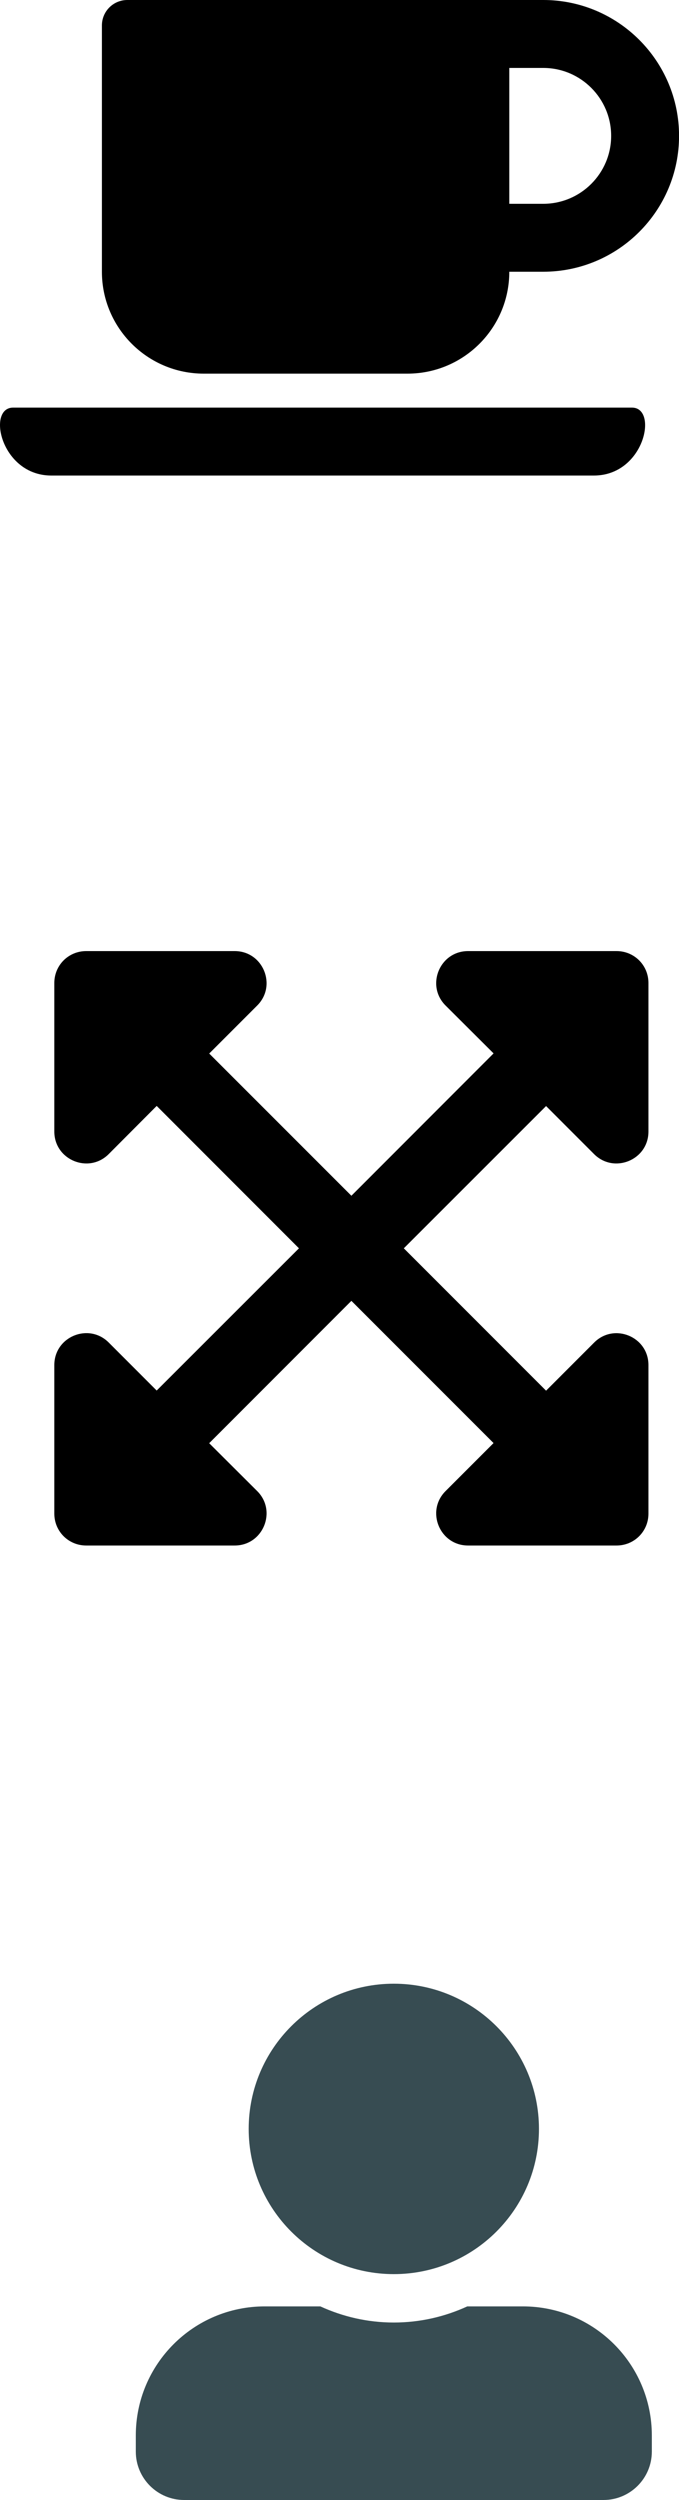 <svg width="25" height="92" viewBox="0 0 25 92" fill="none" xmlns="http://www.w3.org/2000/svg">
<path d="M23.875 50.234V55.703C23.875 55.857 23.845 56.01 23.787 56.152C23.728 56.294 23.642 56.424 23.533 56.533C23.424 56.642 23.294 56.728 23.152 56.787C23.01 56.845 22.857 56.875 22.703 56.875H17.234C16.19 56.875 15.668 55.61 16.404 54.873L18.172 53.105L12.938 47.871L7.702 53.11L9.471 54.873C10.207 55.61 9.685 56.875 8.641 56.875H3.172C3.018 56.875 2.865 56.845 2.723 56.787C2.581 56.728 2.451 56.642 2.342 56.533C2.233 56.424 2.147 56.294 2.088 56.152C2.03 56.01 2 55.857 2 55.703V50.234C2 49.19 3.264 48.667 4.002 49.404L5.769 51.172L11.007 45.938L5.769 40.698L4.002 42.471C3.265 43.208 2 42.686 2 41.641V36.172C2 36.018 2.03 35.865 2.088 35.723C2.147 35.581 2.233 35.451 2.342 35.342C2.451 35.233 2.581 35.147 2.723 35.088C2.865 35.03 3.018 35 3.172 35H8.641C9.685 35 10.207 36.265 9.471 37.002L7.703 38.77L12.938 44.004L18.173 38.765L16.404 37.002C15.668 36.265 16.19 35 17.234 35H22.703C22.857 35 23.01 35.03 23.152 35.088C23.294 35.147 23.424 35.233 23.533 35.342C23.642 35.451 23.728 35.581 23.787 35.723C23.845 35.865 23.875 36.018 23.875 36.172V41.641C23.875 42.686 22.611 43.208 21.873 42.471L20.106 40.703L14.868 45.938L20.106 51.177L21.873 49.409C22.61 48.667 23.875 49.19 23.875 50.234Z" fill="black"/>
<path d="M7.502 13.75H15.002C17.073 13.75 18.752 12.07 18.752 10H20.002C22.76 10 25.002 7.758 25.002 5C25.002 2.242 22.76 0 20.002 0H4.69C4.17 0 3.752 0.418 3.752 0.938V10C3.752 12.07 5.432 13.75 7.502 13.75ZM20.002 2.5C21.381 2.5 22.502 3.621 22.502 5C22.502 6.379 21.381 7.5 20.002 7.5H18.752V2.5H20.002ZM21.866 17.5H1.889C0.03 17.5 -0.494 15 0.483 15H23.268C24.244 15 23.729 17.5 21.866 17.5Z" fill="black"/>
<path d="M14.5 83.688C17.45 83.688 19.844 81.294 19.844 78.344C19.844 75.394 17.45 73 14.5 73C11.55 73 9.156 75.394 9.156 78.344C9.156 81.294 11.55 83.688 14.5 83.688ZM19.25 84.875H17.205C16.381 85.254 15.465 85.469 14.5 85.469C13.535 85.469 12.622 85.254 11.795 84.875H9.75C7.126 84.875 5 87.001 5 89.625V90.219C5 91.202 5.798 92 6.781 92H22.219C23.202 92 24 91.202 24 90.219V89.625C24 87.001 21.874 84.875 19.25 84.875Z" fill="#374C52"/>
</svg>

